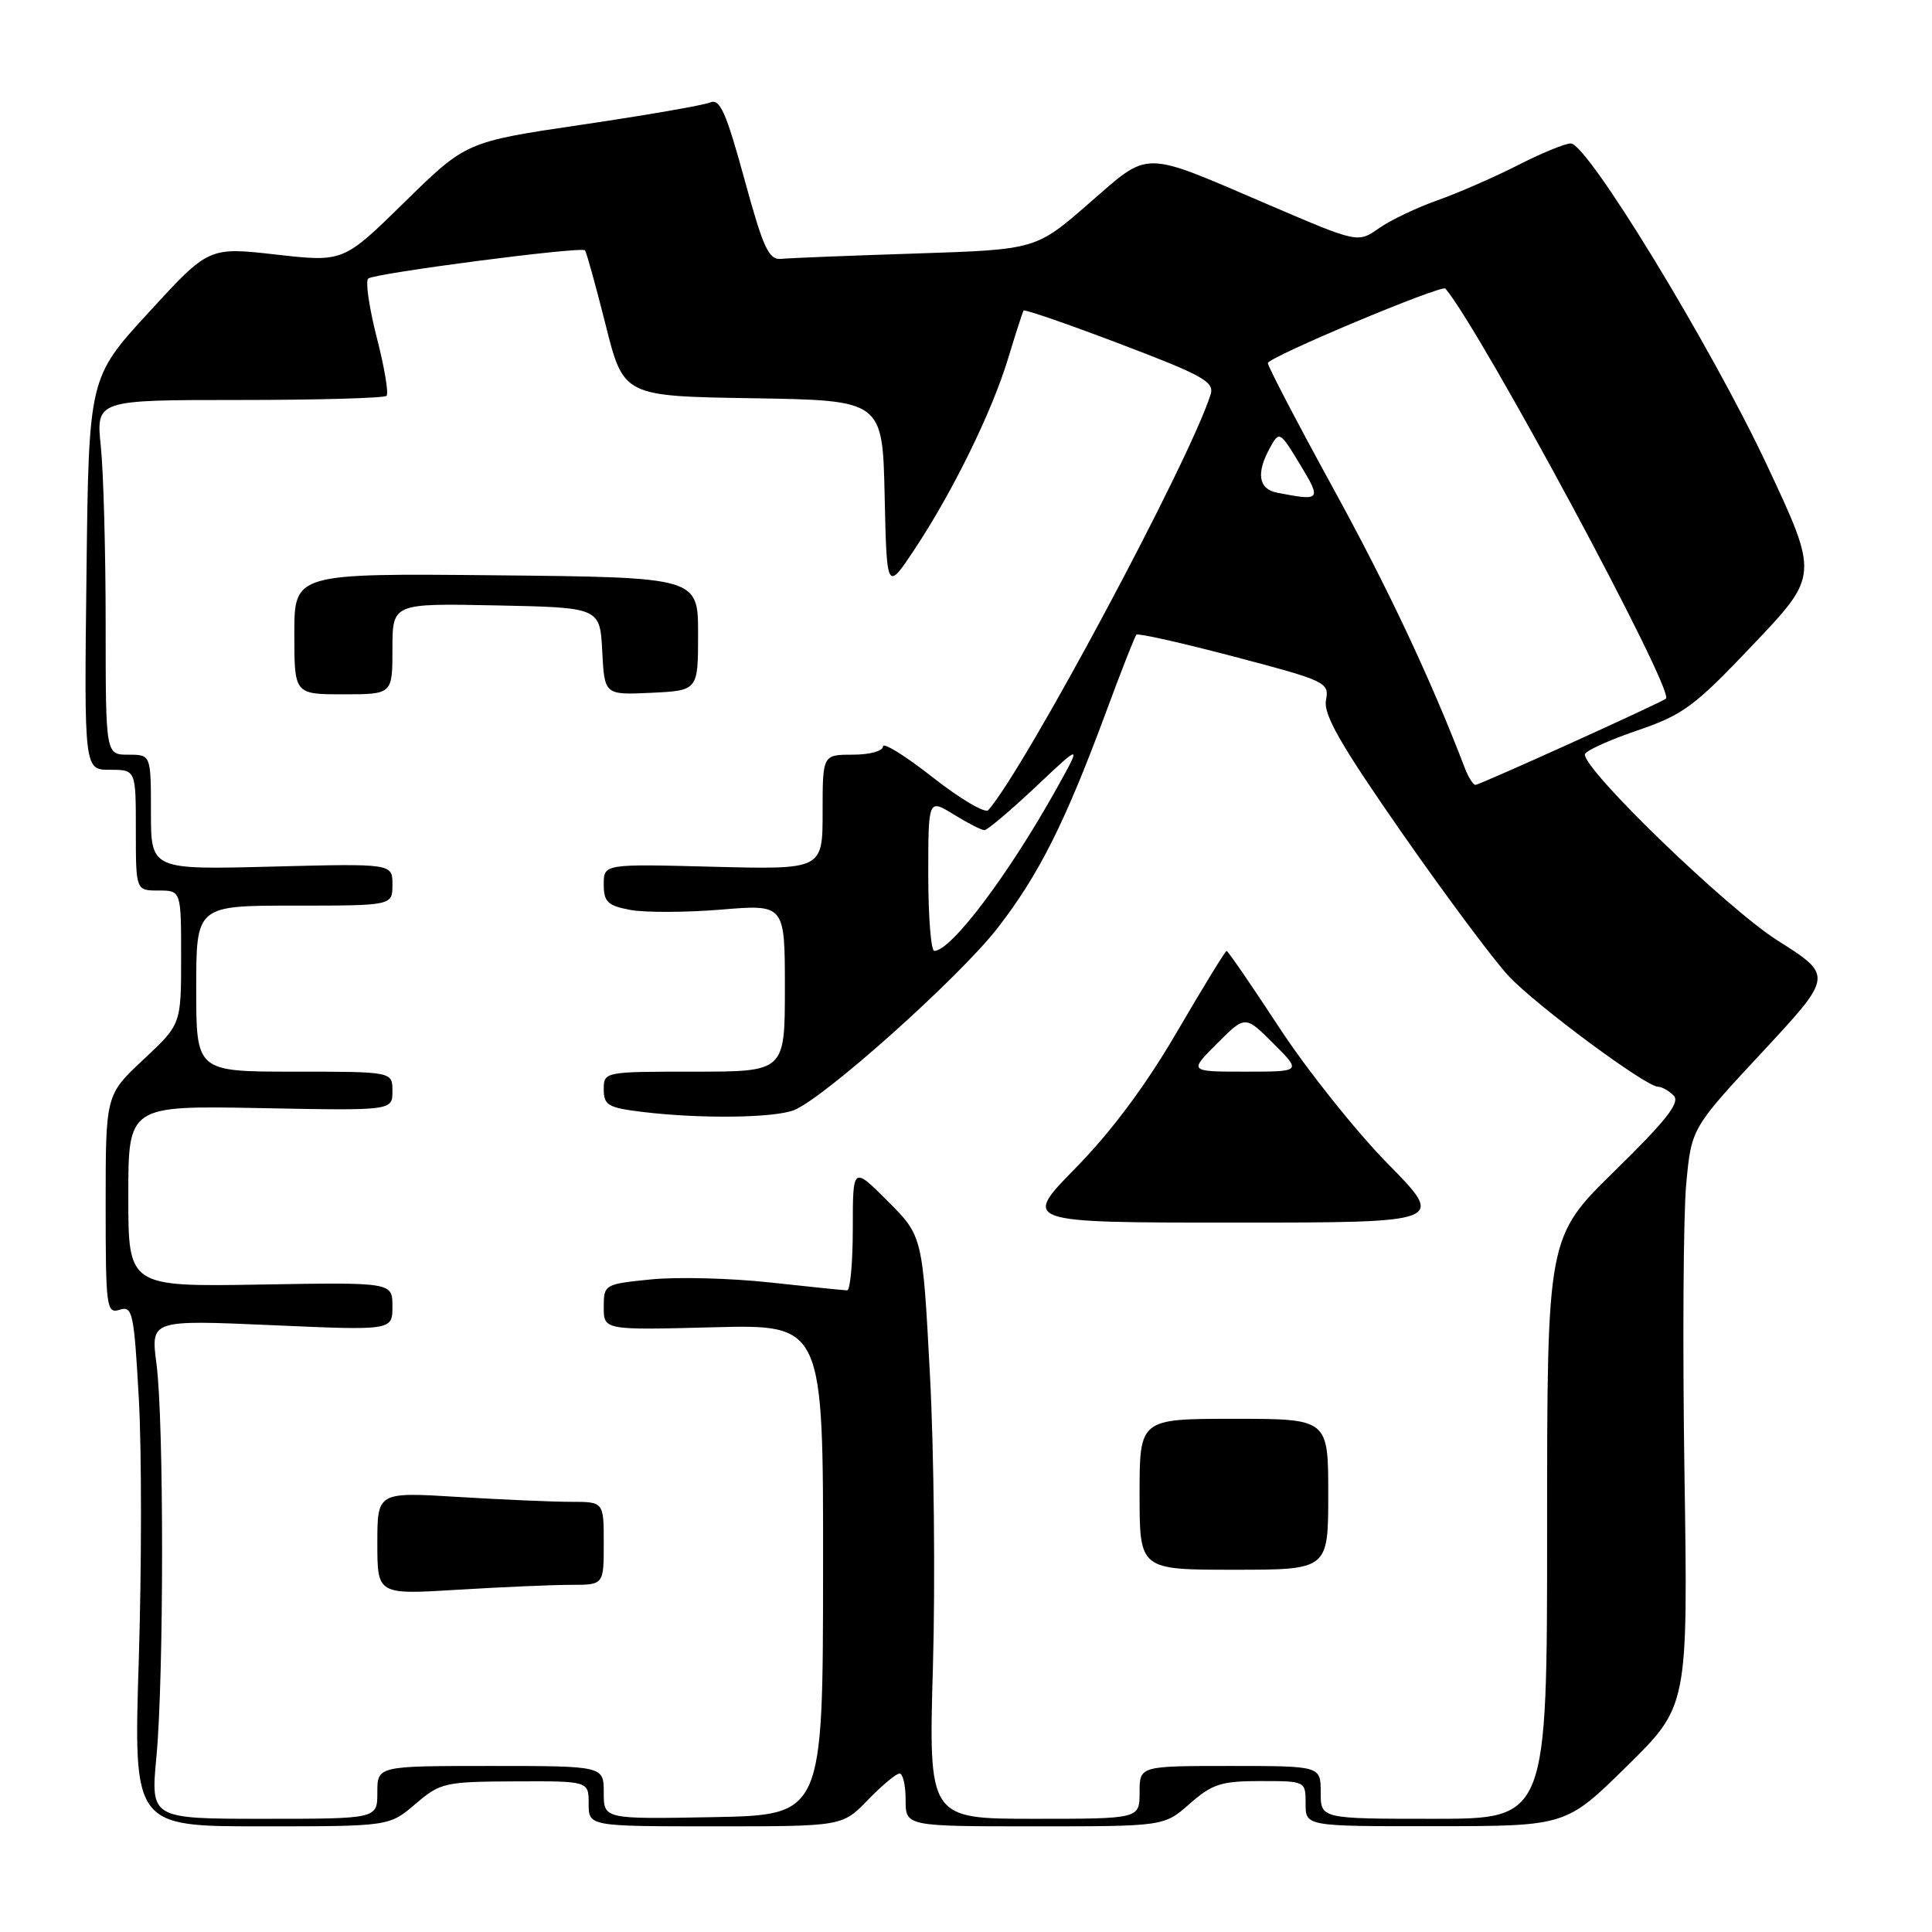 <?xml version="1.0" encoding="UTF-8" standalone="no"?>
<!DOCTYPE svg PUBLIC "-//W3C//DTD SVG 1.1//EN" "http://www.w3.org/Graphics/SVG/1.1/DTD/svg11.dtd" >
<svg xmlns="http://www.w3.org/2000/svg" xmlns:xlink="http://www.w3.org/1999/xlink" version="1.1" viewBox="0 0 256 256">
 <g >
 <path fill="currentColor"
d=" M 55.04 239.04 C 58.35 236.21 58.92 236.08 68.25 236.04 C 78.00 236.00 78.00 236.00 78.00 239.00 C 78.00 242.00 78.00 242.00 94.80 242.00 C 111.61 242.00 111.61 242.00 115.00 238.50 C 116.87 236.57 118.75 235.00 119.20 235.00 C 119.64 235.00 120.00 236.57 120.00 238.50 C 120.00 242.00 120.00 242.00 137.12 242.00 C 154.24 242.00 154.24 242.00 157.65 239.00 C 160.63 236.38 161.83 236.00 167.03 236.00 C 173.00 236.00 173.00 236.00 173.00 239.00 C 173.00 242.00 173.00 242.00 190.25 241.98 C 207.50 241.97 207.50 241.97 215.58 234.02 C 223.67 226.06 223.67 226.06 223.20 195.20 C 222.94 178.22 223.05 161.00 223.43 156.92 C 224.12 149.50 224.12 149.50 233.52 139.40 C 242.91 129.29 242.91 129.29 235.52 124.61 C 228.86 120.39 210.00 102.18 210.00 99.97 C 210.00 99.53 213.08 98.12 216.84 96.83 C 223.05 94.71 224.48 93.66 232.34 85.37 C 240.99 76.25 240.99 76.25 234.11 61.59 C 226.69 45.80 210.36 19.02 208.14 19.01 C 207.39 19.00 204.24 20.30 201.14 21.88 C 198.04 23.46 193.25 25.56 190.50 26.53 C 187.75 27.50 184.24 29.17 182.71 30.25 C 179.92 32.20 179.92 32.20 168.21 27.18 C 151.07 19.83 152.48 19.84 144.28 26.96 C 137.26 33.07 137.26 33.07 121.38 33.59 C 112.65 33.87 104.62 34.19 103.54 34.30 C 101.86 34.47 101.16 32.96 98.63 23.71 C 96.20 14.84 95.39 13.03 94.09 13.58 C 93.21 13.95 85.58 15.27 77.13 16.52 C 61.76 18.79 61.76 18.79 53.63 26.76 C 45.50 34.74 45.50 34.74 36.58 33.73 C 27.66 32.72 27.66 32.72 19.71 41.39 C 11.76 50.05 11.76 50.05 11.46 76.03 C 11.15 102.00 11.15 102.00 14.57 102.00 C 18.00 102.00 18.00 102.00 18.00 110.00 C 18.00 118.00 18.00 118.00 21.00 118.00 C 24.00 118.00 24.00 118.00 24.00 126.86 C 24.00 135.73 24.00 135.73 19.00 140.40 C 14.00 145.08 14.00 145.08 14.00 159.61 C 14.00 173.29 14.11 174.10 15.85 173.55 C 17.56 173.00 17.76 173.90 18.40 185.41 C 18.78 192.26 18.77 207.79 18.39 219.93 C 17.69 242.00 17.69 242.00 34.63 242.00 C 51.58 242.00 51.58 242.00 55.04 239.04 Z  M 20.73 232.75 C 21.72 222.13 21.73 188.23 20.73 180.69 C 19.97 174.89 19.97 174.89 35.98 175.59 C 52.00 176.30 52.00 176.30 52.00 173.10 C 52.00 169.91 52.00 169.91 34.50 170.21 C 17.00 170.50 17.00 170.50 17.00 158.50 C 17.00 146.50 17.00 146.50 34.50 146.83 C 52.00 147.17 52.00 147.17 52.00 144.58 C 52.00 142.00 52.00 142.00 39.00 142.00 C 26.00 142.00 26.00 142.00 26.00 131.00 C 26.00 120.00 26.00 120.00 39.00 120.00 C 52.00 120.00 52.00 120.00 52.00 117.21 C 52.00 114.42 52.00 114.42 36.00 114.83 C 20.00 115.24 20.00 115.24 20.00 107.62 C 20.00 100.00 20.00 100.00 17.00 100.00 C 14.00 100.00 14.00 100.00 14.00 82.65 C 14.00 73.10 13.71 62.53 13.36 59.15 C 12.72 53.00 12.72 53.00 31.69 53.00 C 42.13 53.00 50.92 52.75 51.22 52.45 C 51.52 52.14 50.94 48.66 49.92 44.71 C 48.91 40.76 48.40 37.25 48.79 36.91 C 49.61 36.21 76.98 32.64 77.51 33.17 C 77.70 33.37 78.93 37.80 80.24 43.01 C 82.62 52.50 82.62 52.50 99.78 52.77 C 116.94 53.05 116.94 53.05 117.22 65.69 C 117.50 78.34 117.50 78.34 121.17 72.81 C 126.26 65.13 131.42 54.61 133.58 47.50 C 134.58 44.20 135.50 41.34 135.63 41.15 C 135.76 40.96 141.53 42.95 148.44 45.58 C 159.43 49.75 160.94 50.60 160.41 52.28 C 157.61 61.12 135.86 101.76 130.95 107.35 C 130.54 107.81 127.23 105.86 123.60 103.01 C 119.97 100.15 117.00 98.31 117.00 98.91 C 117.00 99.52 115.22 100.00 113.00 100.00 C 109.00 100.00 109.00 100.00 109.00 107.61 C 109.00 115.22 109.00 115.22 94.50 114.85 C 80.00 114.47 80.00 114.47 80.00 117.19 C 80.00 119.51 80.52 120.01 83.53 120.57 C 85.46 120.93 90.86 120.91 95.53 120.53 C 104.00 119.82 104.00 119.82 104.00 130.91 C 104.00 142.00 104.00 142.00 92.00 142.00 C 80.06 142.00 80.00 142.01 80.00 144.36 C 80.00 146.46 80.58 146.79 85.25 147.35 C 92.82 148.26 102.50 148.14 105.18 147.11 C 109.14 145.58 127.04 129.58 132.16 123.00 C 137.64 115.94 141.11 109.05 146.50 94.50 C 148.53 89.00 150.37 84.32 150.58 84.10 C 150.80 83.88 156.64 85.19 163.57 87.02 C 175.73 90.22 176.15 90.42 175.70 92.79 C 175.34 94.68 177.62 98.67 185.77 110.37 C 191.57 118.69 197.93 127.22 199.90 129.33 C 203.59 133.26 218.09 144.00 219.70 144.00 C 220.20 144.00 221.13 144.53 221.77 145.17 C 222.67 146.07 220.83 148.42 213.97 155.14 C 205.00 163.93 205.00 163.93 205.00 202.46 C 205.00 241.00 205.00 241.00 190.00 241.00 C 175.00 241.00 175.00 241.00 175.00 237.50 C 175.00 234.00 175.00 234.00 163.00 234.00 C 151.00 234.00 151.00 234.00 151.00 237.50 C 151.00 241.00 151.00 241.00 137.02 241.00 C 123.04 241.00 123.04 241.00 123.62 220.75 C 123.94 209.61 123.76 192.24 123.22 182.14 C 122.25 163.78 122.25 163.78 117.62 159.15 C 113.00 154.53 113.00 154.53 113.00 162.76 C 113.00 167.29 112.66 170.99 112.25 170.98 C 111.84 170.97 107.22 170.50 102.00 169.93 C 96.78 169.36 89.69 169.18 86.25 169.53 C 80.09 170.15 80.00 170.20 80.00 173.20 C 80.00 176.25 80.00 176.25 94.55 175.87 C 109.09 175.50 109.09 175.50 109.06 208.00 C 109.04 240.50 109.04 240.50 94.52 240.78 C 80.00 241.05 80.00 241.05 80.00 237.53 C 80.00 234.00 80.00 234.00 65.00 234.00 C 50.00 234.00 50.00 234.00 50.00 237.50 C 50.00 241.00 50.00 241.00 34.98 241.00 C 19.95 241.00 19.95 241.00 20.73 232.75 Z  M 75.66 210.00 C 80.00 210.00 80.00 210.00 80.00 204.50 C 80.00 199.00 80.00 199.00 75.66 199.00 C 73.27 199.00 66.52 198.71 60.66 198.35 C 50.00 197.70 50.00 197.70 50.00 204.50 C 50.00 211.30 50.00 211.30 60.66 210.65 C 66.52 210.29 73.27 210.00 75.66 210.00 Z  M 176.00 198.00 C 176.00 188.00 176.00 188.00 163.50 188.00 C 151.00 188.00 151.00 188.00 151.00 198.00 C 151.00 208.00 151.00 208.00 163.50 208.00 C 176.00 208.00 176.00 208.00 176.00 198.00 Z  M 183.87 154.18 C 179.65 149.88 173.19 141.78 169.52 136.18 C 165.85 130.58 162.71 126.00 162.53 126.00 C 162.36 126.00 159.40 130.82 155.96 136.72 C 151.85 143.78 147.27 149.93 142.57 154.72 C 135.43 162.00 135.43 162.00 163.50 162.00 C 191.56 162.00 191.56 162.00 183.87 154.18 Z  M 52.00 85.97 C 52.00 79.94 52.00 79.94 65.75 80.22 C 79.50 80.50 79.50 80.50 79.80 86.30 C 80.10 92.09 80.10 92.09 86.30 91.80 C 92.50 91.50 92.50 91.50 92.50 84.00 C 92.50 76.50 92.50 76.50 65.75 76.23 C 39.00 75.97 39.00 75.97 39.00 83.98 C 39.00 92.00 39.00 92.00 45.50 92.00 C 52.00 92.00 52.00 92.00 52.00 85.97 Z  M 123.00 115.92 C 123.00 105.84 123.00 105.84 126.37 107.92 C 128.22 109.06 130.05 110.00 130.44 110.00 C 130.83 110.00 133.89 107.41 137.25 104.25 C 143.34 98.50 143.34 98.50 140.00 104.50 C 133.65 115.89 126.03 126.00 123.80 126.00 C 123.36 126.00 123.00 121.46 123.00 115.92 Z  M 194.09 101.75 C 189.58 89.98 183.84 77.78 176.61 64.62 C 171.88 55.99 168.00 48.56 168.00 48.11 C 168.00 47.34 191.05 37.67 191.53 38.24 C 196.36 44.02 221.88 91.46 220.75 92.57 C 220.28 93.04 196.07 104.00 195.51 104.00 C 195.20 104.00 194.56 102.99 194.09 101.75 Z  M 169.25 65.29 C 166.74 64.81 166.41 62.69 168.31 59.27 C 169.51 57.10 169.61 57.16 172.25 61.52 C 175.13 66.29 175.03 66.41 169.25 65.29 Z  M 161.27 138.27 C 165.00 134.53 165.00 134.53 168.73 138.27 C 172.47 142.00 172.47 142.00 165.00 142.00 C 157.53 142.00 157.53 142.00 161.27 138.27 Z "/>
</g>
</svg>
